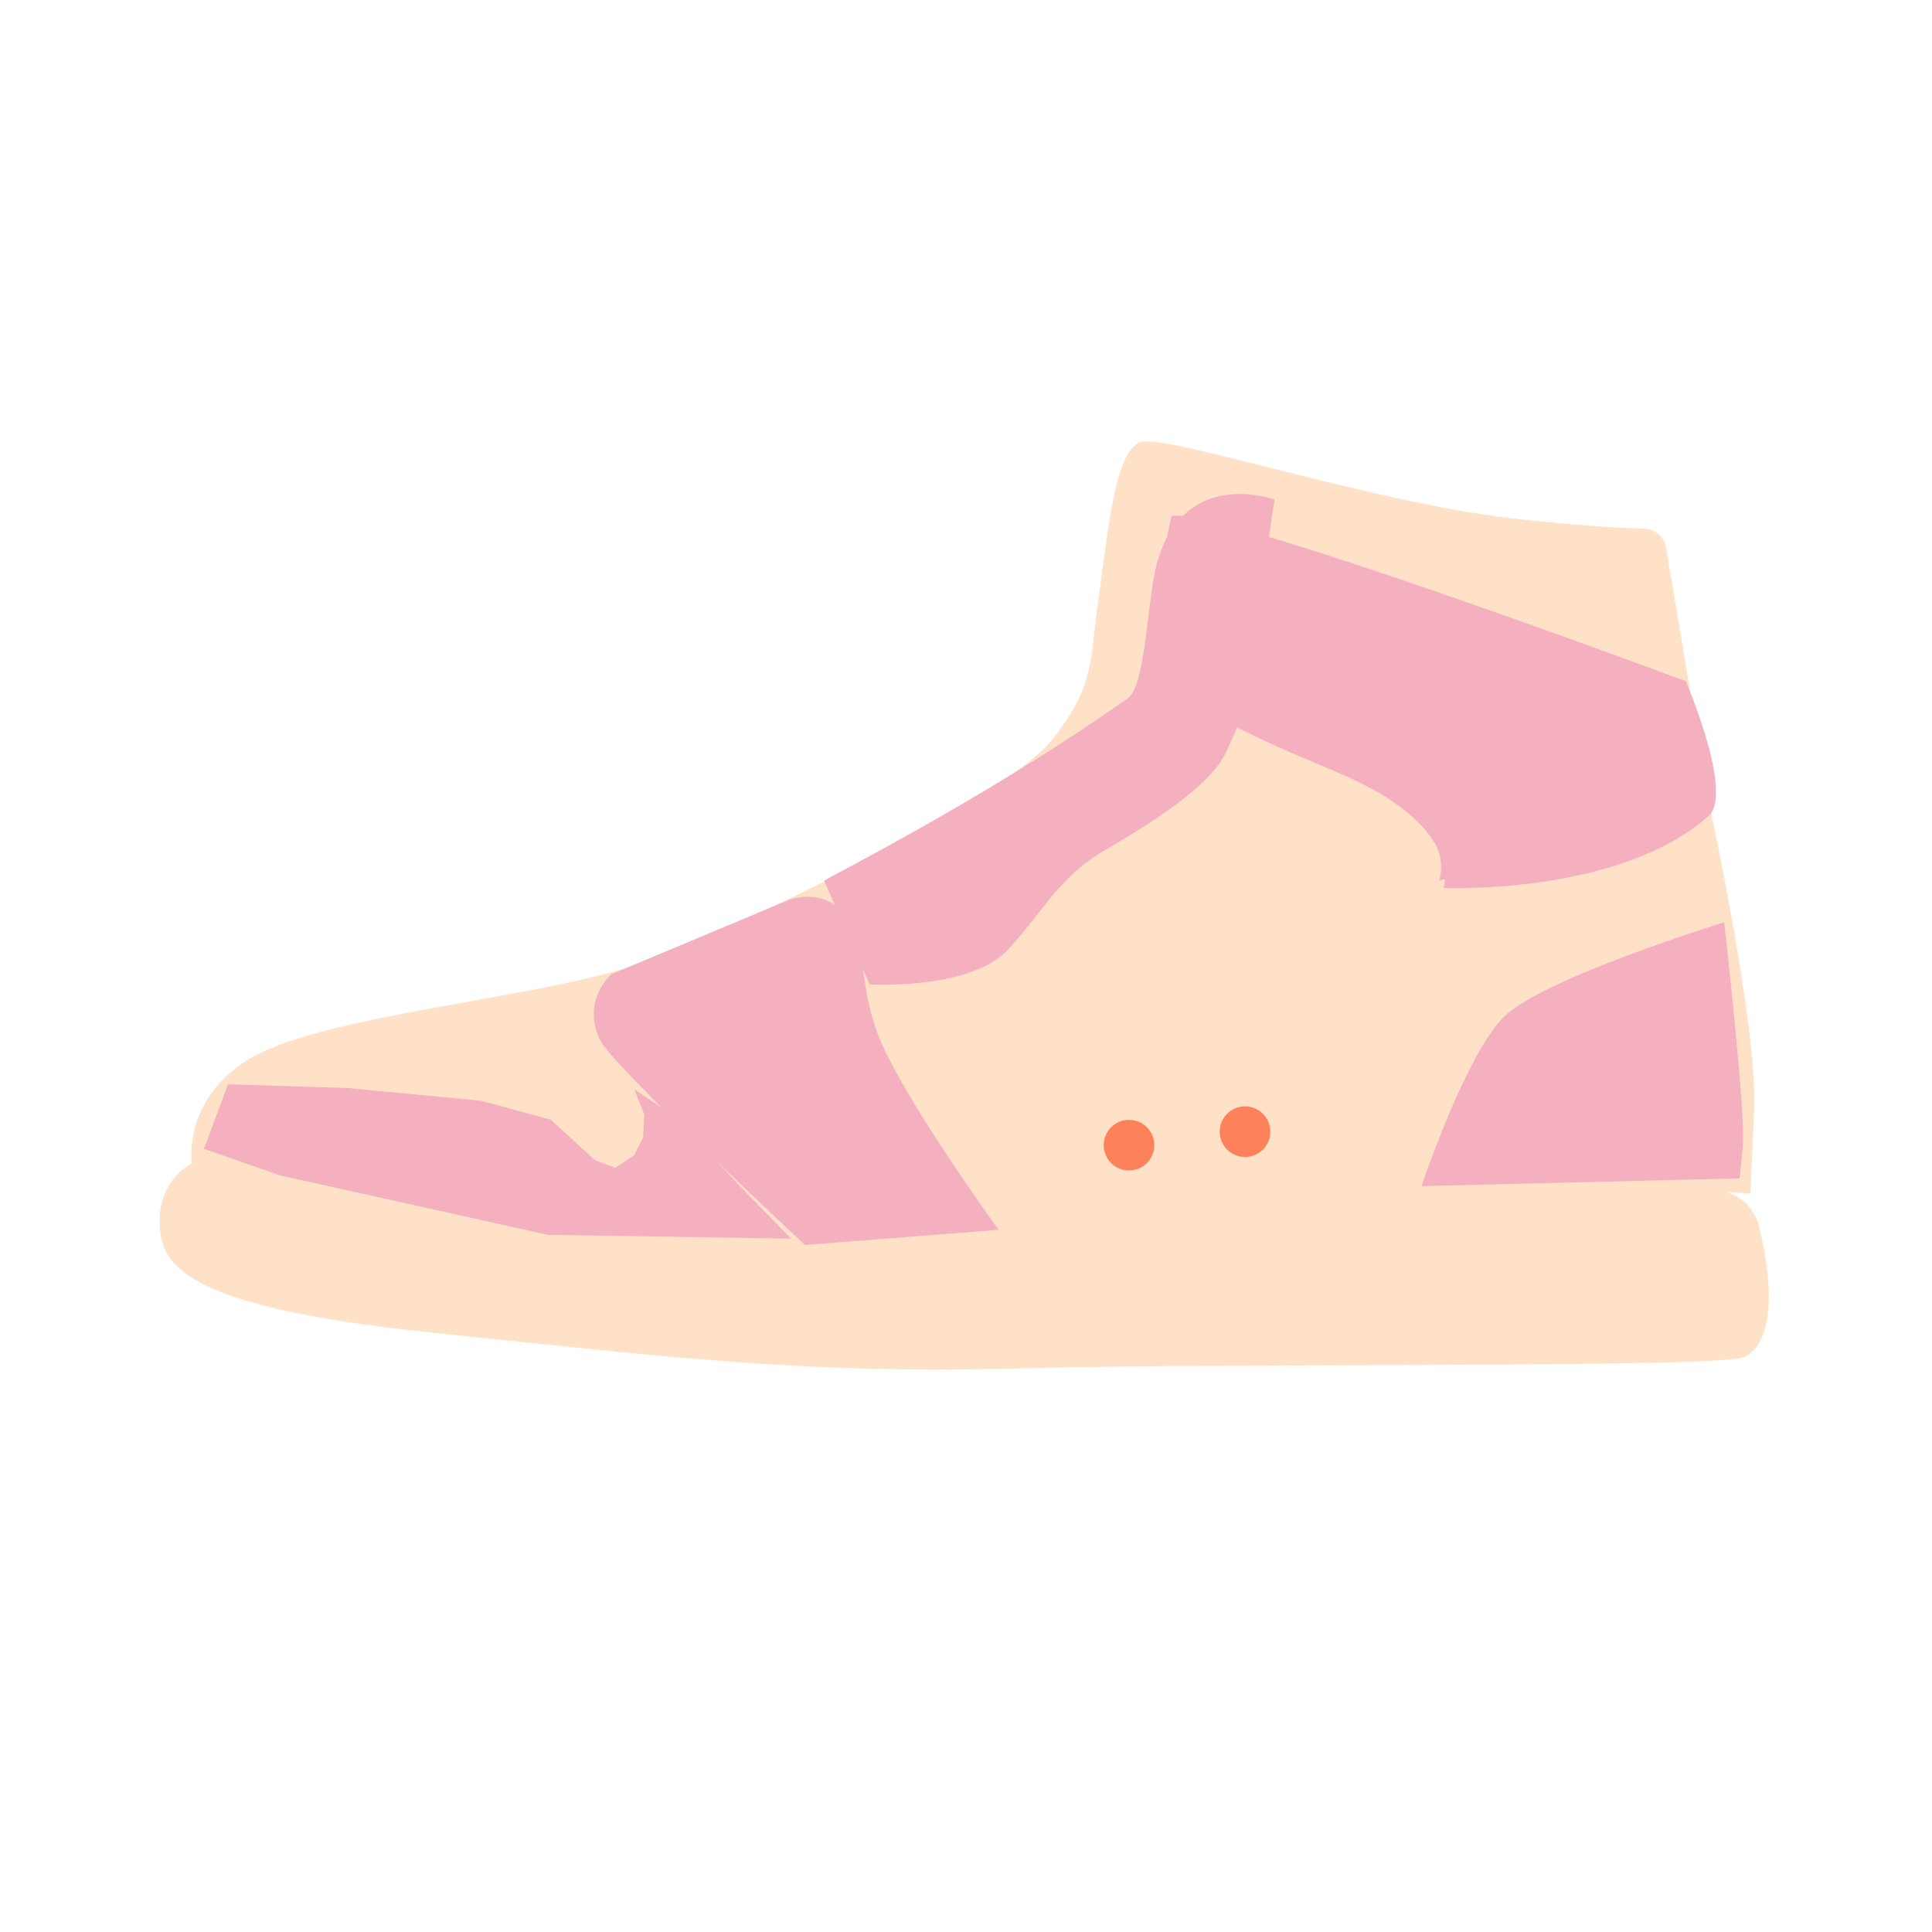 <?xml version="1.0" standalone="no"?><!DOCTYPE svg PUBLIC "-//W3C//DTD SVG 1.1//EN" "http://www.w3.org/Graphics/SVG/1.1/DTD/svg11.dtd"><svg t="1568965103830" class="icon" viewBox="0 0 1024 1024" version="1.1" xmlns="http://www.w3.org/2000/svg" p-id="5081" xmlns:xlink="http://www.w3.org/1999/xlink" width="200" height="200"><defs><style type="text/css"></style></defs><path d="M862.777 797.006l-7.914-0.079a1941.42 1941.42 0 0 1-20.905-0.346c-4.319-0.101-8.996-0.153-13.943-0.311l-15.558-0.448c-5.393-0.133-10.967-0.354-16.63-0.588l-17.161-0.686c-5.75-0.246-11.5-0.609-17.156-0.904l-16.604-0.923-29.4-2.206-28.586-2.998a0.104 0.104 0 0 1-0.094-0.114 0.109 0.109 0 0 1 0.109-0.093l28.688 0.219 29.376-0.645 16.559-0.685c5.638-0.253 11.358-0.446 17.083-0.756l17.076-0.974c5.63-0.313 11.169-0.629 16.529-1.018l15.449-1.053c4.91-0.319 9.55-0.717 13.832-1.033 8.572-0.639 15.686-1.24 20.662-1.663l7.85-0.683 0.047-0.004a9.012 9.012 0 1 1 0.691 17.991zM891.233 796.467a8.891 8.891 0 0 1-6.268-2.575l-0.07-0.069a9 9 0 0 1 12.639-12.817c3.54 3.49 3.614 9.223 0.124 12.762a8.998 8.998 0 0 1-6.425 2.699zM918.978 795.644a8.893 8.893 0 0 1-6.313-2.619l-0.068-0.068a9 9 0 0 1 12.729-12.729c3.515 3.515 3.549 9.248 0.034 12.763a9.012 9.012 0 0 1-6.382 2.653z" fill="" p-id="5082"></path><path d="M101.735 616.596s-17.106 8.063-17.106 30.196c0 22.134 8.064 45.262 142.869 59.365 134.807 14.068 202.219 22.132 313.879 19.112 111.676-3.02 371.234 0 383.314-6.057 10.758-5.369 18.305-24.311 7.754-68.953-2.557-10.742-11.805-18.601-22.802-19.459-41.109-3.158-157.213-6.76-396.423 21.02-189.947 22.047-411.485-35.224-411.485-35.224z" fill="#FFE1C8" p-id="5083"></path><path d="M581.629 321.832c5.523-38.743 9.043-83.507 23.146-87.537 14.069-4.016 121.886 31.672 195.165 40.25 32.994 3.877 58.729 5.284 71.873 5.765 5.66 0.222 10.293 4.392 11.236 9.985l22.527 134.17s26.149 119.71 24.159 163.975l-2.025 44.266s-111.661-10.072-263.572 7.053c-151.928 17.088-280.712 28.172-413.511 9.024-132.78-19.115-148.892-32.187-148.892-32.187s-5.129-31.21 27.161-53.309c38.244-26.165 158.98-33.199 215.309-54.337 56.327-21.105 190.154-87.503 213.282-116.688 23.128-29.185 20.11-42.258 24.142-70.43z" fill="#FFE1C8" p-id="5084"></path><path d="M460.892 521.715s53.668 3.345 73.776-18.788c20.125-22.15 26.836-38.243 50.975-52.313 24.158-14.087 56.346-34.211 64.393-52.331l8.064-18.084 17.414-115.365s-46.274-17.434-61.699 31.519c-6.021 19.095-6.021 66.725-16.093 73.775-29.321 20.54-75.44 51.319-160.953 96.579l24.123 55.008z" fill="#F4B0BF" p-id="5085"></path><path d="M905.576 432.496c13.538-12.027-12.078-71.428-12.078-71.428S643 267.511 620.867 273.55c0 0-11.066 49.293-11.066 72.438 0 23.128 86.199 57.408 105.895 66.433 60.396 27.659 49.414 58.198 49.414 58.198s92.838 4.136 140.466-38.123zM753.443 628.674s23.024-69.092 43.596-89.664c20.555-20.555 116.809-50.17 116.809-50.17S925.359 590 923.73 607.296l-1.664 17.261-168.623 4.117z" fill="#F4B0BF" p-id="5086"></path><path d="M755.796 629.939l-7.59-2.531c0.953-2.857 23.582-70.228 44.561-91.226 21.019-21.017 114.492-49.944 118.461-51.166l2.354 7.646c-0.953 0.293-95.534 29.555-115.156 49.175-19.659 19.678-42.404 87.421-42.63 88.102z" fill="" p-id="5087"></path><path d="M733.173 634.022l-7.467-2.873c1.365-3.545 33.659-87.06 54.573-107.976 21.023-21.006 124.334-54.923 128.722-56.356l2.484 7.604c-1.057 0.346-105.87 34.747-125.551 54.411-19.72 19.723-52.433 104.339-52.761 105.19z" fill="" p-id="5088"></path><path d="M120.85 574.695l63.738 2.009 70.415 6.708 36.889 10.056 23.47 21.462 10.741 4.033 10.053-6.726 4.685-9.368 0.669-12.08-5.354-13.417 22.133 14.755 34.213 36.891 26.818 27.485-128.785-2.007-142.183-31.52-40.235-14.085z" fill="#F4B0BF" p-id="5089"></path><path d="M323.357 621.879c-8.191 0-14.306-6.591-20.283-13.033-6.275-6.765-13.389-14.432-24.364-17.573-27.404-7.81-154.741-13.859-156.024-13.919a4.002 4.002 0 0 1 0.375-7.993c5.276 0.248 129.554 6.156 157.847 14.219 13.125 3.757 21.391 12.666 28.032 19.824 9.278 10.001 13.419 13.787 22.841 6.935 16.459-11.952-3.709-40.399-3.914-40.686a3.999 3.999 0 1 1 6.494-4.67c1.03 1.431 24.951 35.25 2.123 51.827-4.968 3.613-9.277 5.069-13.127 5.069z" fill="" p-id="5090"></path><path d="M426.697 659.867s-102.07-94.812-108.658-108.658c-10.055-21.121 6.039-34.883 6.039-34.883l94.572-39.564s25.152-9.059 34.194 18.117c6.639 19.939 4.03 30.181 12.079 52.297 11.685 32.154 64.392 104.645 64.392 104.645l-102.618 8.046z" fill="#F4B0BF" p-id="5091"></path><path d="M526.871 656.328c-2.198-3.067-53.97-75.486-65.707-107.786-4.422-12.152-5.729-20.848-6.993-29.258-1.094-7.275-2.127-14.147-5.121-23.142-2.422-7.277-6.305-12.257-11.543-14.8-8.325-4.04-17.41-0.851-17.501-0.817l-2.711-7.527c0.499-0.179 12.384-4.348 23.705 1.148 7.251 3.52 12.513 10.07 15.641 19.47 3.212 9.648 4.345 17.188 5.441 24.479 1.261 8.39 2.452 16.313 6.601 27.713 11.366 31.277 64.159 105.118 64.69 105.86l-6.502 4.66zM418.407 663.6c-9.938-9.846-97.285-96.601-103.98-110.672-8.995-18.896 0.68-34.192 7.052-39.642l5.199 6.08-2.6-3.04 2.613 3.028c-0.559 0.487-13.603 12.15-5.041 30.135 4.613 9.697 63.759 70.155 102.388 108.427l-5.631 5.684zM364.309 547.162a4.003 4.003 0 0 1-3.878-3.031c-0.066-0.269-6.745-26.993-9.397-38.282a4 4 0 1 1 7.788-1.83c2.641 11.235 9.305 37.904 9.372 38.173a4.002 4.002 0 0 1-3.885 4.97zM397.851 531.068a4 4 0 0 1-3.94-3.343c-2.405-14.429-7.864-30.907-12.157-32.442a4 4 0 0 1 2.693-7.533c10.778 3.854 16.009 30.566 17.354 38.662a3.999 3.999 0 0 1-3.95 4.656z" fill="" p-id="5092"></path><path d="M426.696 517.993a4.002 4.002 0 0 1-3.815-2.803c-0.371-1.183-9.123-29.069-11.141-37.498a4.001 4.001 0 0 1 7.781-1.861c1.952 8.161 10.901 36.676 10.992 36.963a4 4 0 0 1-3.817 5.199zM473.979 487.813a4 4 0 0 1-3.877-3.03c-3.01-12.023-6.999-26.243-8.296-28.643a4 4 0 0 1 5.945-5.336c0.763 0.763 2.791 2.79 10.11 32.037a4 4 0 0 1-3.882 4.972zM504.162 472.733a4.001 4.001 0 0 1-3.768-2.658c-0.345-0.967-8.454-23.737-9.824-29.233a4 4 0 1 1 7.762-1.936c1.021 4.097 6.725 20.423 9.598 28.483a3.999 3.999 0 0 1-3.768 5.344zM533.331 459.968a4 4 0 0 1-3.74-2.581c-0.305-0.802-7.494-19.792-11.513-34.564a3.999 3.999 0 0 1 2.81-4.909 3.993 3.993 0 0 1 4.909 2.81c3.915 14.393 11.2 33.632 11.272 33.824a4 4 0 0 1-3.738 5.42zM611.811 405.646a4 4 0 0 1-3.658-2.378c-5.98-13.471-18.074-32.455-26.233-32.482l-0.016-0.001c-3.806 0-6.827 4.914-8.692 9.039a4 4 0 0 1-7.289-3.297c4.123-9.118 9.499-13.742 15.978-13.742l0.05 0.001c16.213 0.06 30.764 31.031 33.517 37.239a4 4 0 0 1-3.657 5.621zM560.168 439.86c-1.368 0-2.7-0.702-3.447-1.965l-17.449-29.51a4.001 4.001 0 0 1 6.886-4.072l17.449 29.51a4.001 4.001 0 0 1-3.439 6.037zM586.314 422.409a3.992 3.992 0 0 1-3.165-1.55l-20.777-26.817a4 4 0 0 1 6.324-4.9l20.777 26.817a4 4 0 0 1-3.159 6.45z" fill="" p-id="5093"></path><path d="M468.763 525.912c-4.611 0-7.618-0.174-8.12-0.205l0.497-7.984c0.514 0.028 51.993 2.96 70.567-17.485 6.196-6.819 11.028-12.963 15.7-18.904 10.18-12.942 18.97-24.12 36.221-34.175 14.883-8.678 54.417-31.73 62.752-50.498l7.83-17.56 14.952-113.265c-5.001-2.176-17.149-6.288-28.671-1.147-11.771 5.255-20.107 18.68-24.776 39.901-2.604 11.841-3.031 19.592-3.738 32.435-0.44 8.009-0.988 17.977-2.224 32.098-0.399 4.771-4.81 5.388-7.729 5.797-7.077 0.992-23.65 3.313-56.565 34.342l-5.488-5.822c34.77-32.774 53.111-35.345 60.944-36.442 0.322-0.045 0.676-0.095 1.005-0.145 1.129-13.172 1.648-22.619 2.069-30.267 0.729-13.246 1.169-21.241 3.913-33.714 5.253-23.882 15.146-39.197 29.405-45.521 18.652-8.271 37.396 2.224 38.184 2.674l2.332 1.333-15.834 119.941-8.301 18.614c-8.314 18.723-39.655 38.778-66.031 54.157-15.935 9.288-23.89 19.403-33.961 32.209-4.538 5.77-9.681 12.309-16.067 19.338-16.481 18.139-52.62 20.295-68.866 20.295z" fill="" p-id="5094"></path><path d="M905.576 432.496l-12.078-71.428s-183.996-64.769-250.43-85.494c-11.684-3.653-23.916 3.26-26.971 15.098-4.635 17.929-7.31 41.539-7.31 55.316 0 23.128 80.022 55.349 100.269 63.035 67.085 25.498 53.65 57.684 53.65 57.684" fill="#F4B0BF" p-id="5095"></path><path d="M766.398 468.248l-7.383-3.082c0.09-0.231 2.537-6.705-1.581-15.999-4.248-9.587-16.336-23.686-49.799-36.404-7.582-2.879-34.19-13.258-58.174-25.93-30.062-15.882-44.674-29.243-44.674-40.845 0-13.69 2.555-37.431 7.437-56.317 1.765-6.836 6.115-12.48 12.253-15.895 6.091-3.388 13.119-4.104 19.784-2.02 65.74 20.509 248.724 84.891 250.564 85.538l2.223 0.783 12.472 73.751-7.889 1.334-11.685-69.104c-21.137-7.428-186.401-65.428-248.07-84.667-4.557-1.424-9.354-0.938-13.511 1.375-4.203 2.338-7.185 6.21-8.396 10.903-4.665 18.048-7.183 41.455-7.183 54.317 0 15.258 50.639 41.433 97.688 59.296 29.189 11.094 47.508 24.902 54.446 41.04 5.334 12.401 1.639 21.542 1.478 21.926z" fill="" p-id="5096"></path><path d="M782.573 474.529c-22.044 0-43.719-3.547-64.114-10.776-76.038-26.899-90.669-39.835-91.255-40.372l5.41-5.895-2.705 2.947 2.669-2.979c0.143 0.124 15.073 12.762 88.552 38.757 57.421 20.354 125.55 10.238 182.248-27.058l4.396 6.684c-38.719 25.472-82.646 38.692-125.201 38.692z" fill="" p-id="5097"></path><path d="M779.222 491.146c-20.983 0-41.261-3.448-60.762-10.355-75.735-26.81-103.739-45.051-104.895-45.814l4.409-6.676c0.276 0.183 28.555 18.541 103.156 44.949 54.705 19.378 116.103 10.222 182.48-27.218l3.93 6.969c-45.045 25.404-87.986 38.145-128.318 38.145zM570.902 375.469a3.998 3.998 0 0 1-3.575-5.788c15.523-31.087 61.504-36.837 63.453-37.066a3.998 3.998 0 0 1 4.44 3.505 4 4 0 0 1-3.502 4.44c-0.436 0.052-43.651 5.493-57.235 32.695a4 4 0 0 1-3.581 2.214z" fill="" p-id="5098"></path><path d="M611.809 606.951c0 7.414-6.006 13.419-13.418 13.419s-13.416-6.005-13.416-13.419c0-7.41 6.004-13.415 13.416-13.415s13.418 6.005 13.418 13.415z" fill="#FD825C" p-id="5099"></path><path d="M598.391 624.37c-9.604 0-17.416-7.814-17.416-17.419 0-9.603 7.813-17.415 17.416-17.415 9.604 0 17.418 7.813 17.418 17.415 0 9.605-7.814 17.419-17.418 17.419z m0-26.834c-5.192 0-9.416 4.224-9.416 9.415 0 5.193 4.224 9.419 9.416 9.419 5.193 0 9.418-4.226 9.418-9.419 0-5.191-4.225-9.415-9.418-9.415z" fill="" p-id="5100"></path><path d="M673.299 599.815c0 7.412-6.004 13.415-13.417 13.415-7.411 0-13.415-6.003-13.415-13.415 0-7.413 6.004-13.417 13.415-13.417 7.413 0 13.417 6.004 13.417 13.417z" fill="#FD825C" p-id="5101"></path><path d="M659.882 617.23c-9.603 0-17.415-7.813-17.415-17.415 0-9.604 7.813-17.417 17.415-17.417 9.604 0 17.417 7.813 17.417 17.417 0 9.603-7.814 17.415-17.417 17.415z m0-26.832c-5.191 0-9.415 4.225-9.415 9.417 0 5.191 4.224 9.415 9.415 9.415 5.192 0 9.417-4.224 9.417-9.415 0-5.192-4.225-9.417-9.417-9.417z" fill="" p-id="5102"></path><path d="M578.973 321.454c2.432-14.896 4.514-29.896 7.041-44.877 0.637-3.745 1.293-7.492 2.058-11.228 0.737-3.74 1.554-7.475 2.55-11.186 0.981-3.716 2.111-7.421 3.707-11.04 0.794-1.811 1.71-3.603 2.879-5.319 1.188-1.695 2.632-3.371 4.652-4.586a11.105 11.105 0 0 1 1.603-0.78l0.429-0.15 0.215-0.073a3.53 3.53 0 0 1 0.309-0.083c0.243-0.054 0.428-0.112 0.72-0.164l0.952-0.136c0.299-0.032 0.545-0.041 0.82-0.062 0.547-0.047 1.042-0.026 1.566-0.042 2.037 0.021 3.981 0.198 5.911 0.418 3.851 0.454 7.622 1.089 11.375 1.776 7.503 1.383 14.921 2.987 22.327 4.62 14.803 3.289 29.535 6.747 44.279 10.083 14.741 3.341 29.488 6.587 44.266 9.554 14.772 2.972 29.59 5.634 44.414 7.734 7.418 1.046 14.813 1.933 22.236 2.578 3.761 0.327 7.553 0.699 11.287 0.989 3.74 0.282 7.461 0.602 11.21 0.852 14.987 1.037 30.009 1.799 44.952 2.06l0.699 0.013 0.351 0.007 0.175 0.004c0.223 0.011-0.25-0.021 0.543 0.026l0.708 0.043c0.136 0.011 0.194 0.008 0.395 0.029l0.706 0.092c0.459 0.067 0.963 0.144 1.381 0.232l1.156 0.284c0.766 0.204 1.518 0.473 2.256 0.766 1.477 0.6 2.863 1.398 4.162 2.319 1.271 0.954 2.457 2.028 3.479 3.247 2.04 2.429 3.53 5.348 4.233 8.426l0.244 1.115 0.133 0.696 0.268 1.394 0.535 2.787 4.274 22.294 8.55 44.589 8.582 44.583 2.152 11.145 1.076 5.572 1.23 4.951a1716.05 1716.05 0 0 1 5.286 22.245c3.415 14.848 6.686 29.736 9.741 44.713 3.025 14.988 5.862 30.041 8.197 45.343 1.166 7.655 2.217 15.364 3.027 23.233 0.786 7.896 1.409 15.846 1.229 24.58-0.045 2.327-0.125 4.021-0.198 5.958l-0.212 5.672c-0.156 3.813-0.242 7.479-0.354 11.195-0.11 3.7-0.17 7.416-0.217 11.061 0 1.782-0.044 3.677-0.006 5.354l0.016 1.289 0.008 0.645 0.022 0.558 0.044 1.106c0.008 0.147 0.021 0.16 0.028 0.247l0.011 0.104c0.006 0.107-0.002-0.094-0.024-0.352a11.1 11.1 0 0 0-0.077-0.657v-0.002l-18.206 19.339a73.522 73.522 0 0 0-2.995-0.629l-3.113-0.6c-2.1-0.37-4.185-0.753-6.304-1.095-4.222-0.715-8.464-1.317-12.723-1.927-8.511-1.188-17.067-2.173-25.642-3.014-17.15-1.655-34.376-2.819-51.623-3.392-17.248-0.646-34.521-0.87-51.803-0.814-8.641 0.04-17.276 0.275-25.919 0.456-4.319 0.116-8.633 0.36-12.95 0.534-4.318 0.189-8.637 0.375-12.951 0.609-8.625 0.537-17.246 1.16-25.867 1.809-8.615 0.695-17.212 1.602-25.82 2.4l-51.699 5.447-51.754 5.221-25.901 2.467-25.925 2.307a2550.58 2550.58 0 0 1-25.953 2.092c-8.654 0.674-17.316 1.293-25.986 1.844l-13.008 0.794-13.018 0.704c-8.684 0.425-17.373 0.762-26.07 1.059a1184.8 1184.8 0 0 1-52.256 0.533c-4.36-0.056-8.722-0.119-13.082-0.259l-6.545-0.159-6.544-0.241-6.546-0.249-6.543-0.34c-4.365-0.21-8.729-0.471-13.092-0.76-17.452-1.141-34.902-2.764-52.313-4.936-17.285-2.153-34.505-4.428-51.774-6.752-17.26-2.376-34.536-4.771-51.894-7.511-8.677-1.403-17.379-2.85-26.191-4.529-4.416-0.862-8.847-1.78-13.438-2.857-2.31-0.556-4.624-1.134-7.151-1.901a66.894 66.894 0 0 1-4.089-1.379l-1.193-0.475c-0.474-0.209-0.905-0.396-1.409-0.636-0.607-0.31-1.052-0.512-1.924-1.039l-0.614-0.381a26.259 26.259 0 0 1-0.876-0.607c-0.194-0.133-0.75-0.563-1.249-1.001-0.751-0.968-0.433 0.319-3.628-4.43l-1.353-2.012-0.646-3.639-0.002-0.012-0.113-0.83-0.059-0.545-0.084-0.972a55.472 55.472 0 0 1-0.134-5.064 69.57 69.57 0 0 1 0.403-6.295c0.479-4.114 1.264-8.149 2.422-12.075 2.283-7.854 5.932-15.278 10.585-21.829 4.667-6.541 10.276-12.207 16.337-16.869l2.285-1.728 2.334-1.613 1.17-0.8 0.4-0.269 0.127-0.078 0.251-0.155 0.503-0.312 1.015-0.627 1.401-0.819 1.396-0.799 1.262-0.67a59.689 59.689 0 0 1 2.518-1.277 64.447 64.447 0 0 1 2.502-1.182 73.97 73.97 0 0 1 2.488-1.1c6.619-2.83 13.105-4.943 19.553-6.833 6.441-1.858 12.836-3.444 19.201-4.869 12.732-2.849 25.365-5.117 37.951-7.221 25.15-4.215 50.143-7.695 74.768-11.959 12.297-2.142 24.51-4.468 36.392-7.376 5.933-1.46 11.785-3.068 17.409-4.951l2.113-0.72 2.228-0.785 4.325-1.567a539.318 539.318 0 0 0 8.719-3.291c11.621-4.49 23.2-9.3 34.718-14.263 11.515-4.977 22.963-10.145 34.353-15.443 22.766-10.619 45.32-21.75 67.357-33.722 11.01-5.996 21.896-12.207 32.437-18.848 5.257-3.332 10.433-6.771 15.378-10.416 2.463-1.828 4.871-3.707 7.146-5.664 2.261-1.951 4.435-4.006 6.177-6.102 7.899-9.559 14.849-19.677 18.442-31.148 1.839-5.715 2.836-11.77 3.69-17.972 0.839-6.202 1.601-12.532 2.649-18.825z m5.312 0.756c-0.754 6.204-1.227 12.441-1.799 18.779-0.59 6.326-1.348 12.832-3.097 19.239-1.712 6.407-4.362 12.575-7.568 18.296a124.334 124.334 0 0 1-5.128 8.351 190.154 190.154 0 0 1-5.625 7.877c-2.176 2.86-4.525 5.243-6.936 7.529-2.414 2.27-4.897 4.387-7.416 6.434-5.045 4.075-10.234 7.857-15.485 11.521-10.518 7.293-21.292 14.084-32.181 20.654-21.791 13.113-44.035 25.34-66.546 37.077a1490.066 1490.066 0 0 1-34.02 17.153c-11.423 5.582-22.927 11.019-34.63 16.197a571.35 571.35 0 0 1-8.832 3.823l-4.494 1.875-2.197 0.896-2.328 0.919c-6.244 2.428-12.491 4.461-18.736 6.32-12.492 3.696-24.98 6.688-37.441 9.479-24.914 5.552-49.77 10.211-74.207 15.546-12.203 2.685-24.31 5.514-36.075 8.788-5.882 1.635-11.666 3.396-17.267 5.327-5.576 1.945-11.012 4.06-15.887 6.461-0.621 0.293-1.21 0.603-1.799 0.91-0.6 0.302-1.176 0.614-1.733 0.933-0.573 0.312-1.13 0.628-1.656 0.954l-0.806 0.48-0.637 0.417-0.626 0.399-0.968 0.669-0.486 0.337-0.244 0.168-0.121 0.084c0.475-0.315 0.078-0.045 0.159-0.097l-0.753 0.581-1.505 1.156-1.427 1.211c-3.779 3.237-6.924 6.857-9.386 10.737-2.43 3.897-4.169 8.078-5.162 12.419-0.509 2.164-0.788 4.375-0.917 6.541a35.922 35.922 0 0 0-0.012 3.161c0.02 0.506 0.059 0.995 0.104 1.434 0.022 0.219 0.05 0.429 0.075 0.595 0.014 0.077 0.026 0.176 0.037 0.205 0.004 0.012 0.012 0.071 0.012 0.043v-0.028l-0.029-0.216-0.002-0.006-1.998-5.649c-3.112-4.642-2.697-3.259-3.345-4.141-0.396-0.351-0.851-0.69-0.933-0.748a9.505 9.505 0 0 0-0.545-0.371l-0.271-0.164c-0.418-0.23-0.379-0.189-0.513-0.235-0.022 0.007 0.036 0.053 0.047 0.084l0.29 0.188c0.479 0.289 1.187 0.641 1.959 0.991 1.545 0.709 3.367 1.428 5.203 2.126 3.707 1.409 7.652 2.716 11.635 3.98 7.996 2.525 16.201 4.88 24.473 7.076 16.548 4.436 33.324 8.485 50.162 12.289a2215.826 2215.826 0 0 0 50.691 10.823 731.686 731.686 0 0 0 50.785 8.273l6.393 0.813 6.406 0.714 6.41 0.699 6.42 0.611 6.425 0.604 6.433 0.521c4.289 0.359 8.584 0.635 12.882 0.906 17.188 1.113 34.429 1.679 51.687 1.869 8.629 0.112 17.262 0.06 25.898-0.049 8.635-0.133 17.273-0.294 25.91-0.618 8.636-0.32 17.271-0.708 25.908-1.151 8.633-0.48 17.263-1.048 25.893-1.646 8.63-0.594 17.252-1.318 25.873-2.053a1810.48 1810.48 0 0 0 25.854-2.388c8.612-0.859 17.226-1.722 25.833-2.654l25.815-2.882 51.633-5.972 25.889-2.914 12.961-1.308 12.959-1.373c8.65-0.78 17.297-1.676 25.949-2.524l25.983-2.396c17.337-1.479 34.699-2.979 52.103-4.092 17.401-1.22 34.836-2.273 52.333-3.33l26.317-1.542 6.607-0.393 6.633-0.357 13.528-0.711-18.206 19.339v-0.003a24.38 24.38 0 0 1-0.107-1.011c-0.032-0.375-0.046-0.702-0.047-0.705l-0.016-0.605-0.018-1.17 0.034-1.73 0.02-0.861 0.035-0.773 0.071-1.547c0.082-2.104 0.238-3.989 0.356-5.986 0.279-3.914 0.567-7.755 0.907-11.606l2.045-22.476c0.49-6.385 0.367-13.579 0.016-20.763-0.36-7.216-0.967-14.55-1.694-21.904-1.459-14.72-3.45-29.548-5.64-44.364a1478.526 1478.526 0 0 0-7.338-44.441 1689.046 1689.046 0 0 0-4.133-22.155l-0.539-2.755-0.27-1.367-0.135-0.68-0.035-0.174c-0.259-1.324-0.086-0.469-0.15-0.809l-0.051-0.352-0.803-5.618-1.605-11.236-6.449-44.941-6.481-44.936-3.241-22.468-0.754-5.188c-0.074-0.626-0.331-1.186-0.668-1.688-0.171-0.251-0.389-0.46-0.602-0.675-0.238-0.18-0.477-0.366-0.747-0.5-0.136-0.061-0.271-0.133-0.415-0.18a1.731 1.731 0 0 1-0.215-0.078c-0.043-0.014-0.009-0.002-0.014-0.021l0.006-0.028c-0.033-0.012-0.212-0.024-0.311-0.037l-0.706-0.074c0.675 0.038 0.085 0.004 0.188 0.01l-0.18-0.012-0.357-0.021-0.718-0.045c-15.294-0.934-30.462-2.368-45.607-4.08-3.786-0.419-7.587-0.912-11.376-1.365-3.793-0.461-7.512-0.99-11.271-1.483-7.616-0.998-15.207-2.245-22.719-3.642-15.039-2.789-29.883-6.177-44.65-9.756-14.763-3.596-29.431-7.457-44.057-11.404-14.627-3.942-29.207-7.998-43.804-11.87-7.298-1.925-14.603-3.818-21.922-5.478-3.658-0.826-7.324-1.595-10.968-2.176-1.818-0.284-3.641-0.52-5.385-0.607-0.421-0.003-0.873-0.041-1.27-0.019l-0.596 0.018a6.87 6.87 0 0 1-0.457 0.032c-0.176 0.017-0.448 0.084-0.668 0.123-0.164 0.039 0.025-0.016-0.034 0.005l-0.121 0.039-0.245 0.074a6.759 6.759 0 0 0-0.96 0.427c-1.268 0.691-2.431 1.877-3.446 3.238-1.01 1.379-1.889 2.934-2.659 4.565-1.528 3.276-2.695 6.807-3.716 10.381-1.979 7.183-3.327 14.598-4.467 22.038-2.239 14.906-3.586 29.98-5.433 45.04z" fill="" p-id="5103"></path><path d="M553.639 654.04c-0.282-0.327-28.456-33.038-47.094-64.831-18.59-31.711-32.496-64.938-32.635-65.27l7.385-3.077c0.136 0.327 13.845 33.073 32.152 64.301 18.271 31.169 45.966 63.324 46.244 63.645l-6.052 5.232z" fill="" p-id="5104"></path><path d="M583.929 323.636a3.999 3.999 0 0 1-2.77-6.886c0.608-0.584 15.296-14.292 49.454-14.292a4 4 0 0 1 0 8c-30.977 0-43.791 11.945-43.917 12.065a3.983 3.983 0 0 1-2.767 1.113z" fill="" p-id="5105"></path><path d="M496.314 742.904c-81.351 0.001-144.19-6.59-245.782-17.243-8.016-0.84-16.272-1.706-24.799-2.596-64.07-6.703-104.861-15.811-128.375-28.662-26.351-14.402-29.729-33.01-29.729-47.611 0-25.981 16.883-40.871 26.858-45.573l14.496 30.754s0.142-0.057 0.388-0.191c-1.293 0.702-7.742 4.726-7.742 15.011 0 6.501 0 11.198 12.036 17.776 18.898 10.329 57.792 18.633 115.602 24.682 8.528 0.89 16.79 1.756 24.811 2.597 118.233 12.396 183.36 19.225 286.84 16.429 41.84-1.132 105.477-0.932 167.02-0.733 77.877 0.248 182.975 0.58 206.536-2.959 2.304-4.219 5.205-12.606 6.823-25.074 1.444-11.124 1.397-22.735-0.007-30.904a21.33 21.33 0 0 1-4.51-2.879l21.861-26.041c-1.51-1.267-2.792-1.808-2.934-1.865 0.219 0.089 0.456 0.172 0.702 0.263 3.48 1.276 12.728 4.669 16.033 14.973 7.924 24.623 4.033 78.416-15.73 98.179-8.898 8.9-18.99 10.975-228.883 10.309-61.289-0.196-124.666-0.396-165.992 0.722-15.97 0.427-31.047 0.636-45.523 0.636z" fill="" p-id="5106"></path></svg>